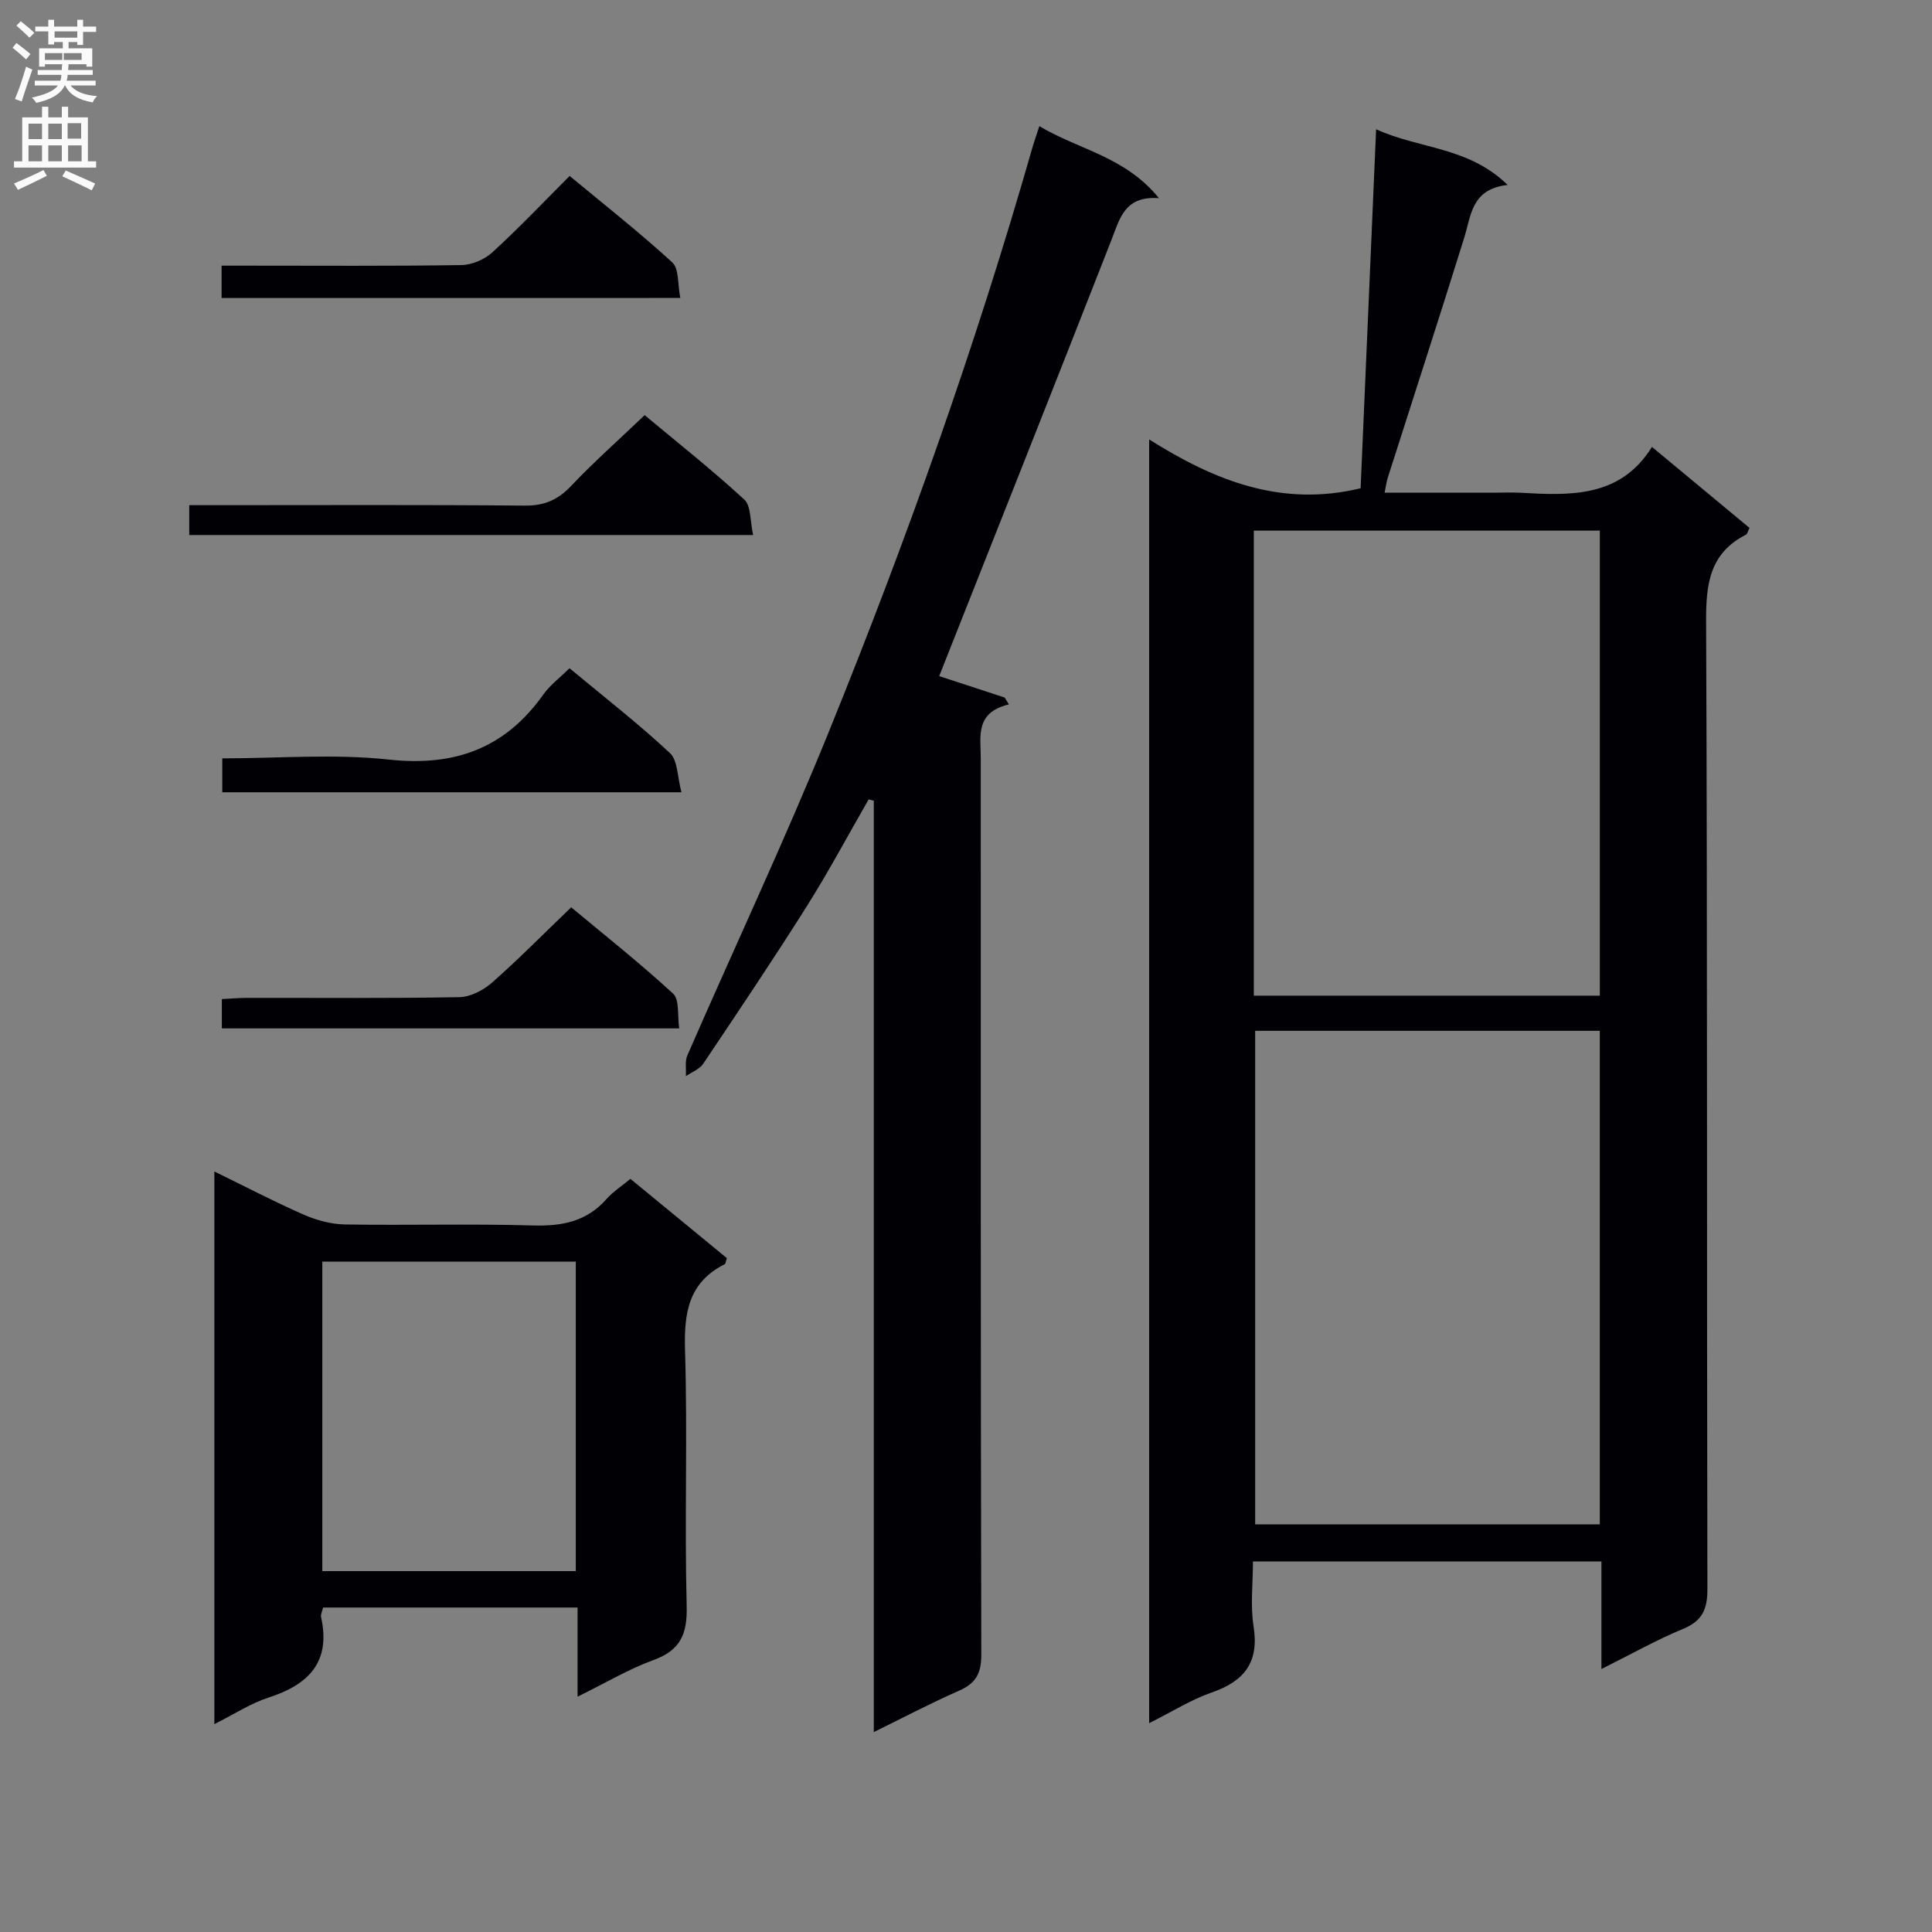 <svg enable-background="new 0 0 400 400" viewBox="0 0 400 400" xmlns="http://www.w3.org/2000/svg"><rect x="0" y="0" width="400" height="400" fill="#808080" stroke="none"/><g fill="#010105"><path d="m331.56 345.55c0-7.95 0-15.01 0-22.27-24.23 0-47.84 0-72.15 0 0 4.58-.56 9.12.13 13.46 1.18 7.42-1.9 11.32-8.66 13.67-4.29 1.49-8.24 3.99-12.96 6.35 0-88.78 0-176.64 0-265.78 13.58 8.57 27.41 14.06 43.78 10.11 1.04-24.05 2.11-48.86 3.21-74.33 8.94 4.11 19.06 3.56 27.23 11.53-7.51.85-7.53 6.25-8.98 10.9-5.17 16.62-10.56 33.17-15.85 49.76-.25.78-.34 1.61-.64 3.05h22.97c1.67 0 3.34-.08 5 .01 10.43.59 20.81 1.09 27.38-9.48 7.12 5.92 13.64 11.33 20.2 16.77-.32.61-.43 1.24-.78 1.42-7.44 3.82-8.24 10.11-8.21 17.84.29 66.8.12 133.61.27 200.41.01 4.25-1.06 6.64-5.1 8.3-5.47 2.26-10.67 5.21-16.84 8.28zm-71.69-132.13v102.19h71.35c0-34.22 0-68.12 0-102.19-23.96 0-47.54 0-71.35 0zm-.28-7.28h71.64c0-32.36 0-64.28 0-96.28-24.06 0-47.76 0-71.64 0z"/><path d="m194.45 139.98c4.02 1.32 8.79 2.88 13.56 4.44.29.47.58.94.87 1.42-7.09 1.69-5.82 6.69-5.82 11.21.01 61.83-.04 123.67.11 185.5.01 3.93-1.14 5.97-4.63 7.5-5.71 2.5-11.23 5.42-17.63 8.56 0-64.84 0-128.84 0-192.83-.35-.09-.71-.19-1.06-.28-4.27 7.41-8.3 14.98-12.86 22.21-6.92 10.97-14.16 21.74-21.39 32.52-.77 1.15-2.37 1.73-3.59 2.58.08-1.45-.24-3.08.31-4.33 9.76-22.39 20.17-44.52 29.35-67.15 16.04-39.54 30.34-79.73 42.08-120.78.36-1.25.81-2.48 1.44-4.43 8.13 4.88 17.74 6.26 24.76 14.91-7.13-.53-8.11 4.23-9.86 8.71-11.79 30.12-23.75 60.2-35.64 90.24z"/><path d="m119.58 351.28c0-6.83 0-12.44 0-18.46-17.79 0-35.15 0-52.69 0-.17.76-.54 1.43-.41 2 2.06 9.31-2.6 13.97-10.9 16.65-3.71 1.2-7.08 3.43-11.2 5.49 0-38.39 0-76.03 0-114.42 6.34 3.1 12.31 6.22 18.47 8.93 2.65 1.16 5.67 1.99 8.54 2.04 12.99.21 25.99-.17 38.97.21 6.01.17 11.08-.8 15.19-5.45 1.41-1.59 3.27-2.78 4.97-4.2 6.75 5.55 13.41 11.02 19.97 16.41-.23.68-.25 1.16-.45 1.26-7.49 3.77-8.44 10.05-8.21 17.79.54 17.64-.12 35.31.34 52.96.15 5.81-1.26 9.15-6.86 11.2-5.07 1.84-9.79 4.66-15.73 7.59zm-.37-26c0-21.62 0-42.81 0-64.08-17.64 0-34.91 0-52.48 0v64.08z"/><path d="m39.18 110.77c0-2.05 0-3.82 0-6.18h6.06c21.14 0 42.27-.1 63.41.09 4.02.04 6.82-1.16 9.56-4.04 4.68-4.94 9.79-9.47 15.26-14.69 6.58 5.49 13.83 11.23 20.62 17.47 1.44 1.32 1.19 4.49 1.84 7.35-39.31 0-77.8 0-116.75 0z"/><path d="m117.91 138.35c7.15 5.94 14.24 11.45 20.78 17.55 1.65 1.53 1.54 4.96 2.4 8.13-32.25 0-63.44 0-95.07 0 0-2.16 0-4.34 0-7.02 11.58 0 23.13-.98 34.45.25 13.68 1.49 24.14-2.33 32.06-13.52 1.33-1.87 3.27-3.31 5.38-5.39z"/><path d="m45.88 61.7c0-2.07 0-4 0-6.7h5.23c14.8 0 29.61.11 44.41-.12 2.18-.03 4.79-1.15 6.41-2.63 5.39-4.92 10.43-10.24 16.01-15.82 7.15 5.93 14.44 11.66 21.25 17.9 1.42 1.3 1.09 4.53 1.66 7.36-32.06.01-63.37.01-94.97.01z"/><path d="m140.63 212.92c-31.99 0-63.19 0-94.7 0 0-1.99 0-3.74 0-6.07 1.75-.09 3.51-.25 5.27-.25 14.64-.02 29.29.12 43.92-.15 2.29-.04 4.95-1.43 6.74-3 5.48-4.83 10.62-10.05 16.4-15.6 6.82 5.68 14.2 11.52 21.1 17.87 1.36 1.26.86 4.53 1.27 7.2z"/></g><path d="m2.6 9.9.8-1c.9.7 1.9 1.4 2.9 2.3l-.9 1.1c-1.1-1-2-1.8-2.8-2.4zm.5 10.6c.9-2.1 1.6-4.3 2.3-6.7.4.2.8.4 1.3.6-.7 2.1-1.5 4.3-2.2 6.6zm.3-15.2.9-.9c1 .8 2 1.6 2.8 2.4l-1 1c-.9-.9-1.8-1.7-2.7-2.5zm12.6-1.2h1.2v1.4h2.7v1.1h-2.7v2.7h-1.2v-.6h-1.8v1.3h4.9v3.8h-1.2v-.5h-3.7c0 .4-.1.9-.1 1.2h5.1v1h-5.2c0 .5-.1.9-.2 1.2h6v1h-5.2c1.1 1.3 2.9 2 5.5 2.2-.4.4-.7.8-.9 1.3-2.9-.5-4.8-1.6-5.7-3.5h-.1c-.8 1.7-2.7 2.9-5.9 3.6-.2-.4-.6-.8-.9-1.1 2.8-.6 4.6-1.4 5.4-2.5h-4.8v-1h5.3c.1-.3.2-.7.2-1.2h-4.9v-1h5c0-.4 0-.8.1-1.2h-3.6v.5h-1.2v-3.8h4.9v-1.3h-1.8v.5h-1.2v-2.7h-2.7v-1h2.7v-1.4h1.2v1.4h4.8zm-6.7 8.3h3.6c0-.4 0-.9 0-1.4h-3.6zm1.9-4.6h4.8v-1.3h-4.7v1.3zm6.7 3.2h-4.7v1.4h3.7v-1.4z" fill="#fbfafa"/><path d="m8.7 22.1h1.3v2.2h2.8v-2.2h1.3v2.2h4.1v9.1h1.7v1.3h-17v-1.3h1.7v-9.1h4.1zm.3 13.1.7 1.2c-1.8.9-3.8 1.9-6 2.9-.2-.4-.5-.8-.8-1.3 2.3-1 4.4-1.9 6.1-2.8zm-3.1-6.4h2.8v-3.2h-2.8zm0 4.6h2.8v-3.3h-2.8zm4.1-4.6h2.8v-3.2h-2.8zm0 4.6h2.8v-3.3h-2.8zm3.6 1.9c2.1.9 4.1 1.8 6.1 2.7l-.7 1.4c-2.2-1.1-4.2-2-6.1-2.9zm3.2-9.8h-2.8v3.2h2.8v-3.1zm-2.7 7.9h2.8v-3.3h-2.8z" fill="#fbfafa"/></svg>